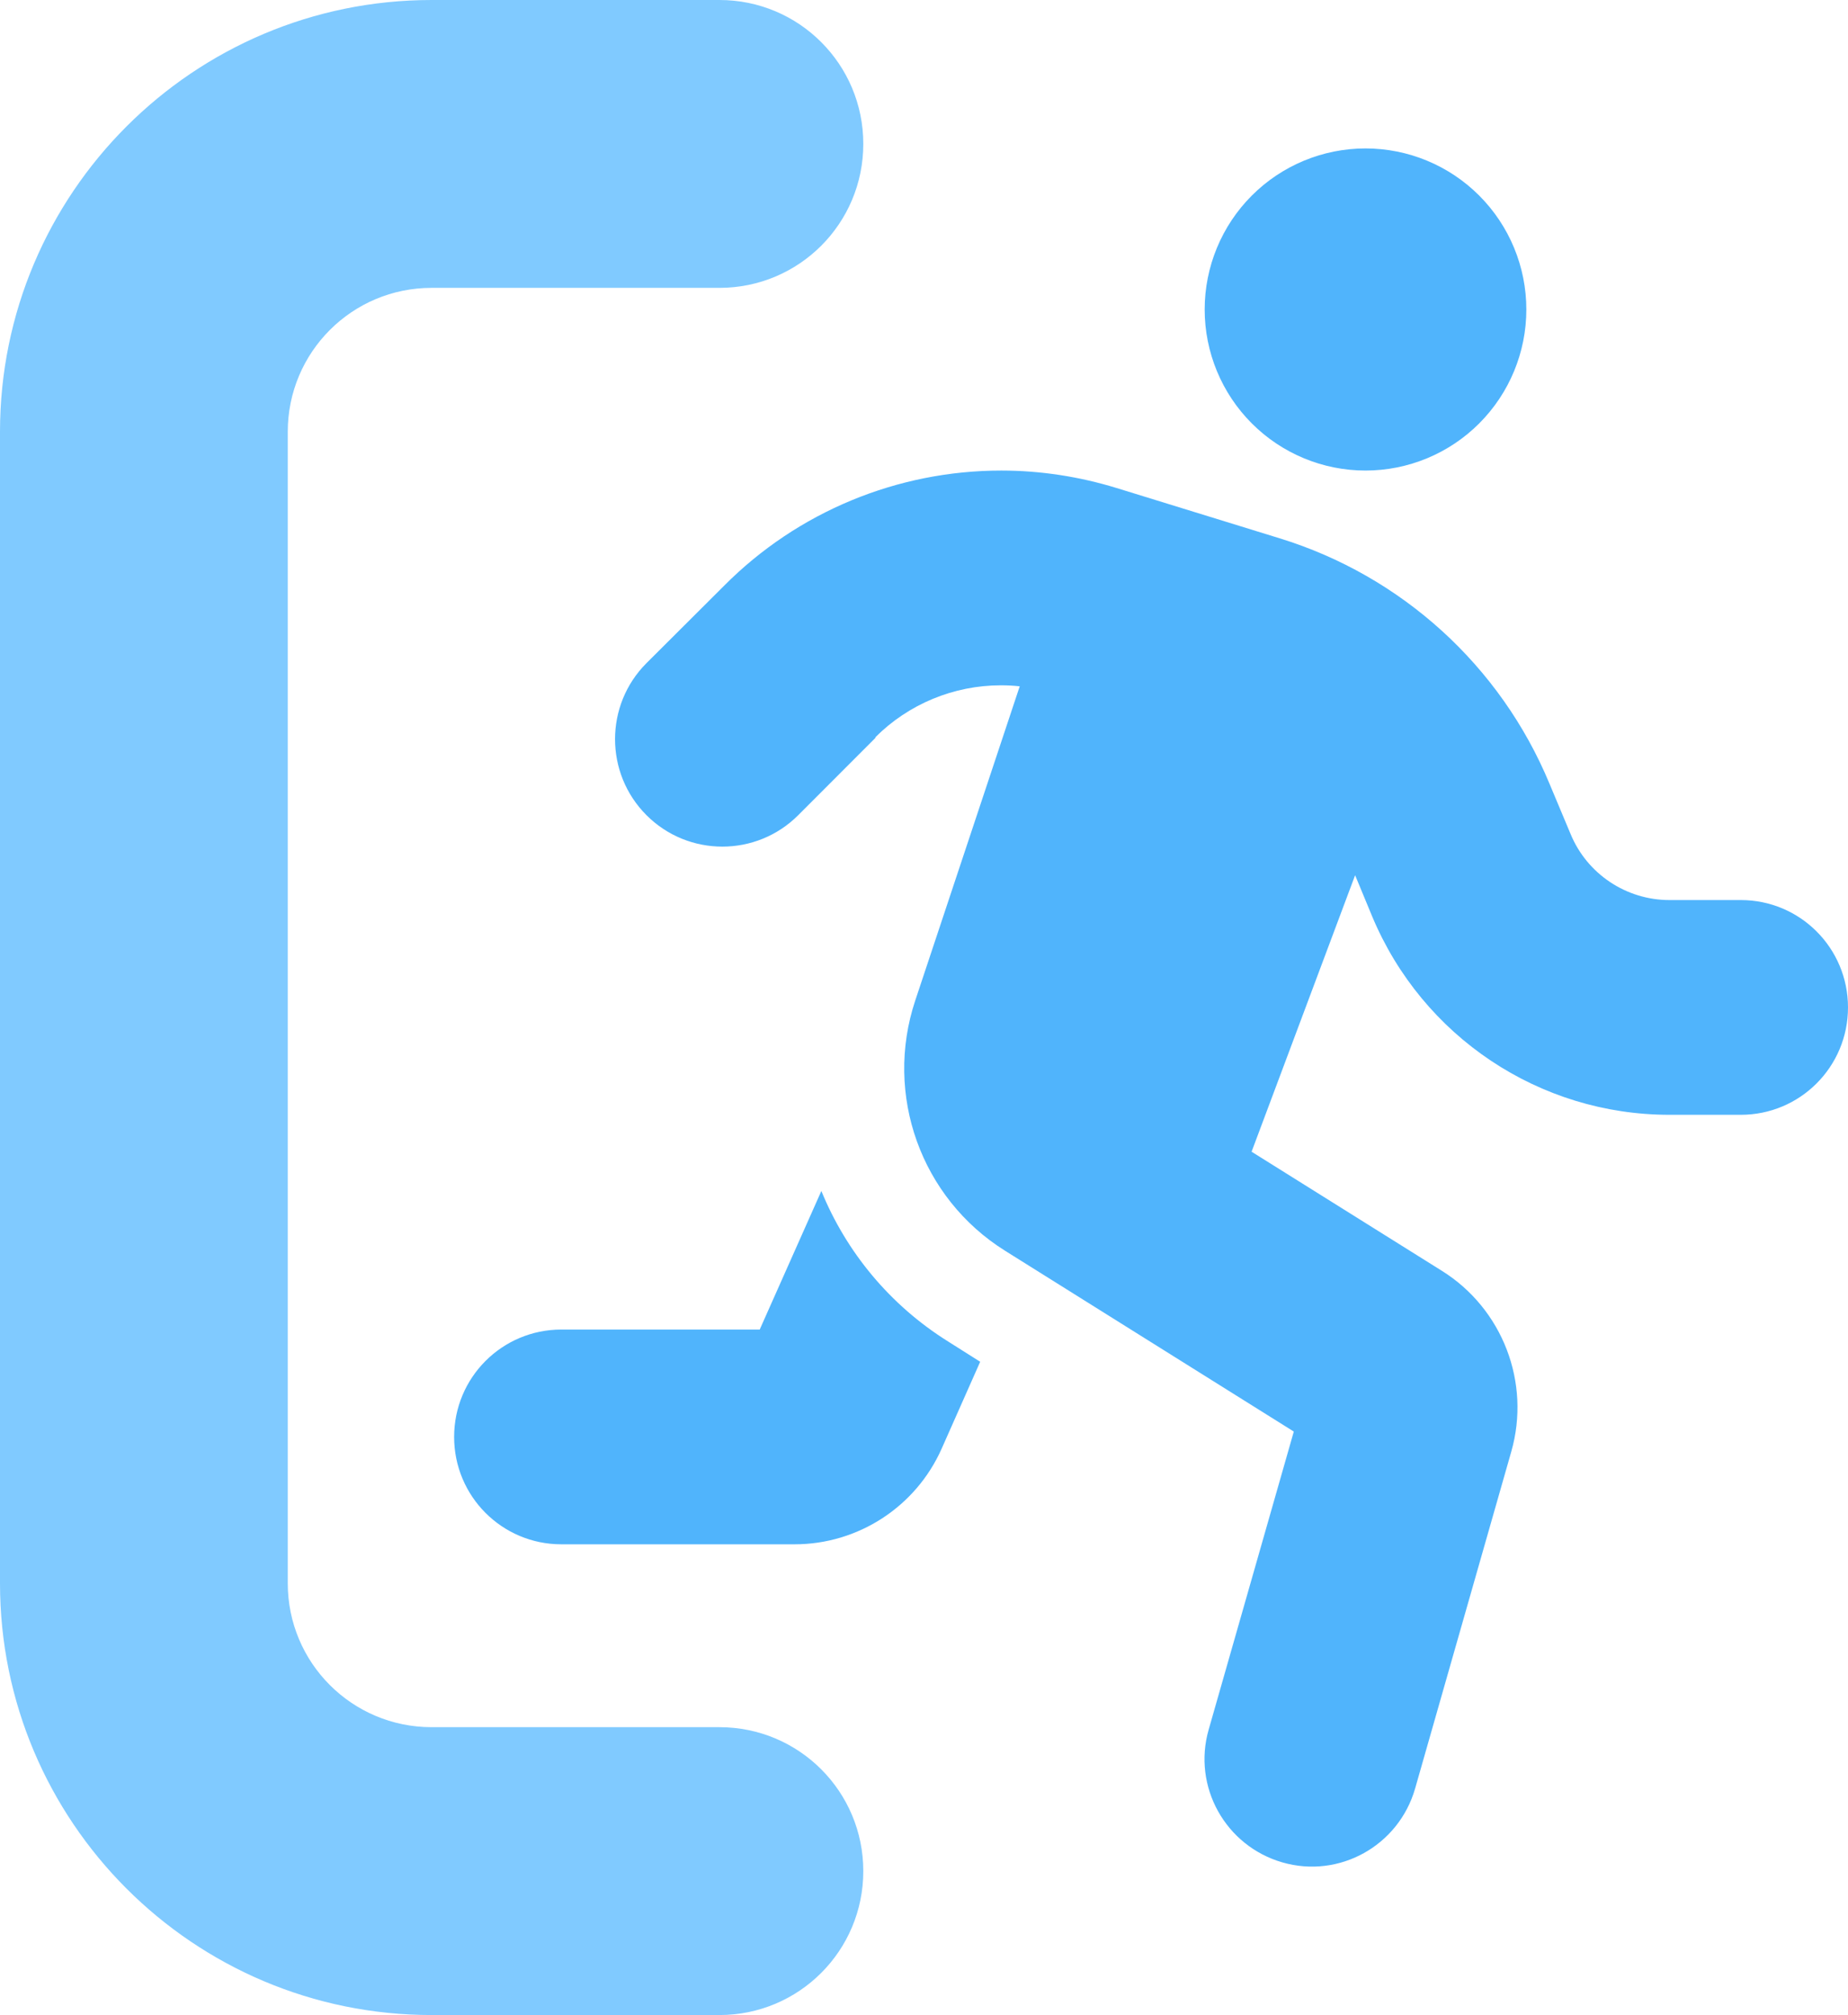 <svg width="411" height="448" viewBox="0 0 411 448" fill="none" xmlns="http://www.w3.org/2000/svg">
<path d="M339.462 68.809C339.462 59.312 335.693 50.204 328.985 43.488C322.277 36.773 313.179 33 303.692 33C294.206 33 285.108 36.773 278.4 43.488C271.692 50.204 267.923 59.312 267.923 68.809C267.923 78.306 271.692 87.414 278.4 94.129C285.108 100.845 294.206 104.617 303.692 104.617C313.179 104.617 322.277 100.845 328.985 94.129C335.693 87.414 339.462 78.306 339.462 68.809ZM194.671 163.926C202.048 156.54 212.108 152.362 222.615 152.362C224.031 152.362 225.447 152.437 226.788 152.586L203.538 222.488C196.608 243.376 204.805 266.353 223.51 278.066L287.745 318.276L268.817 384.522C265.166 397.204 272.543 410.409 285.212 414.064C297.88 417.72 311.07 410.334 314.721 397.652L336.108 322.752C340.505 307.384 334.171 290.972 320.683 282.542L278.356 256.058L301.382 194.587L305.183 203.763C316.361 230.47 342.368 247.852 371.281 247.852H387.154C400.344 247.852 411 237.184 411 223.98C411 210.775 400.344 200.107 387.154 200.107H371.281C361.668 200.107 352.95 194.288 349.298 185.411L344.603 174.221C333.724 148.036 311.74 128.042 284.615 119.687L248.325 108.497C240.053 105.96 231.409 104.617 222.69 104.617C199.589 104.617 177.382 113.793 161.062 130.206L143.774 147.439C134.459 156.764 134.459 171.908 143.774 181.233C153.089 190.558 168.216 190.558 177.531 181.233L194.745 164L194.671 163.926ZM168.962 295.597H124.846C111.656 295.597 101 306.265 101 319.47C101 332.674 111.656 343.342 124.846 343.342H176.712C190.87 343.342 203.688 334.987 209.425 322.081L217.995 302.759L210.916 298.283C197.875 290.151 188.187 278.29 182.673 264.787L168.962 295.597Z" fill="#50b4fc"/>
<path d="M160 64H96C78.3 64 64 78.3 64 96V352C64 369.7 78.3 384 96 384H160C177.7 384 192 398.3 192 416C192 433.7 177.7 448 160 448H96C43 448 0 405 0 352V96C0 43 43 0 96 0H160C177.7 0 192 14.3 192 32C192 49.7 177.7 64 160 64Z" fill="#80CAFF"/>
</svg>
